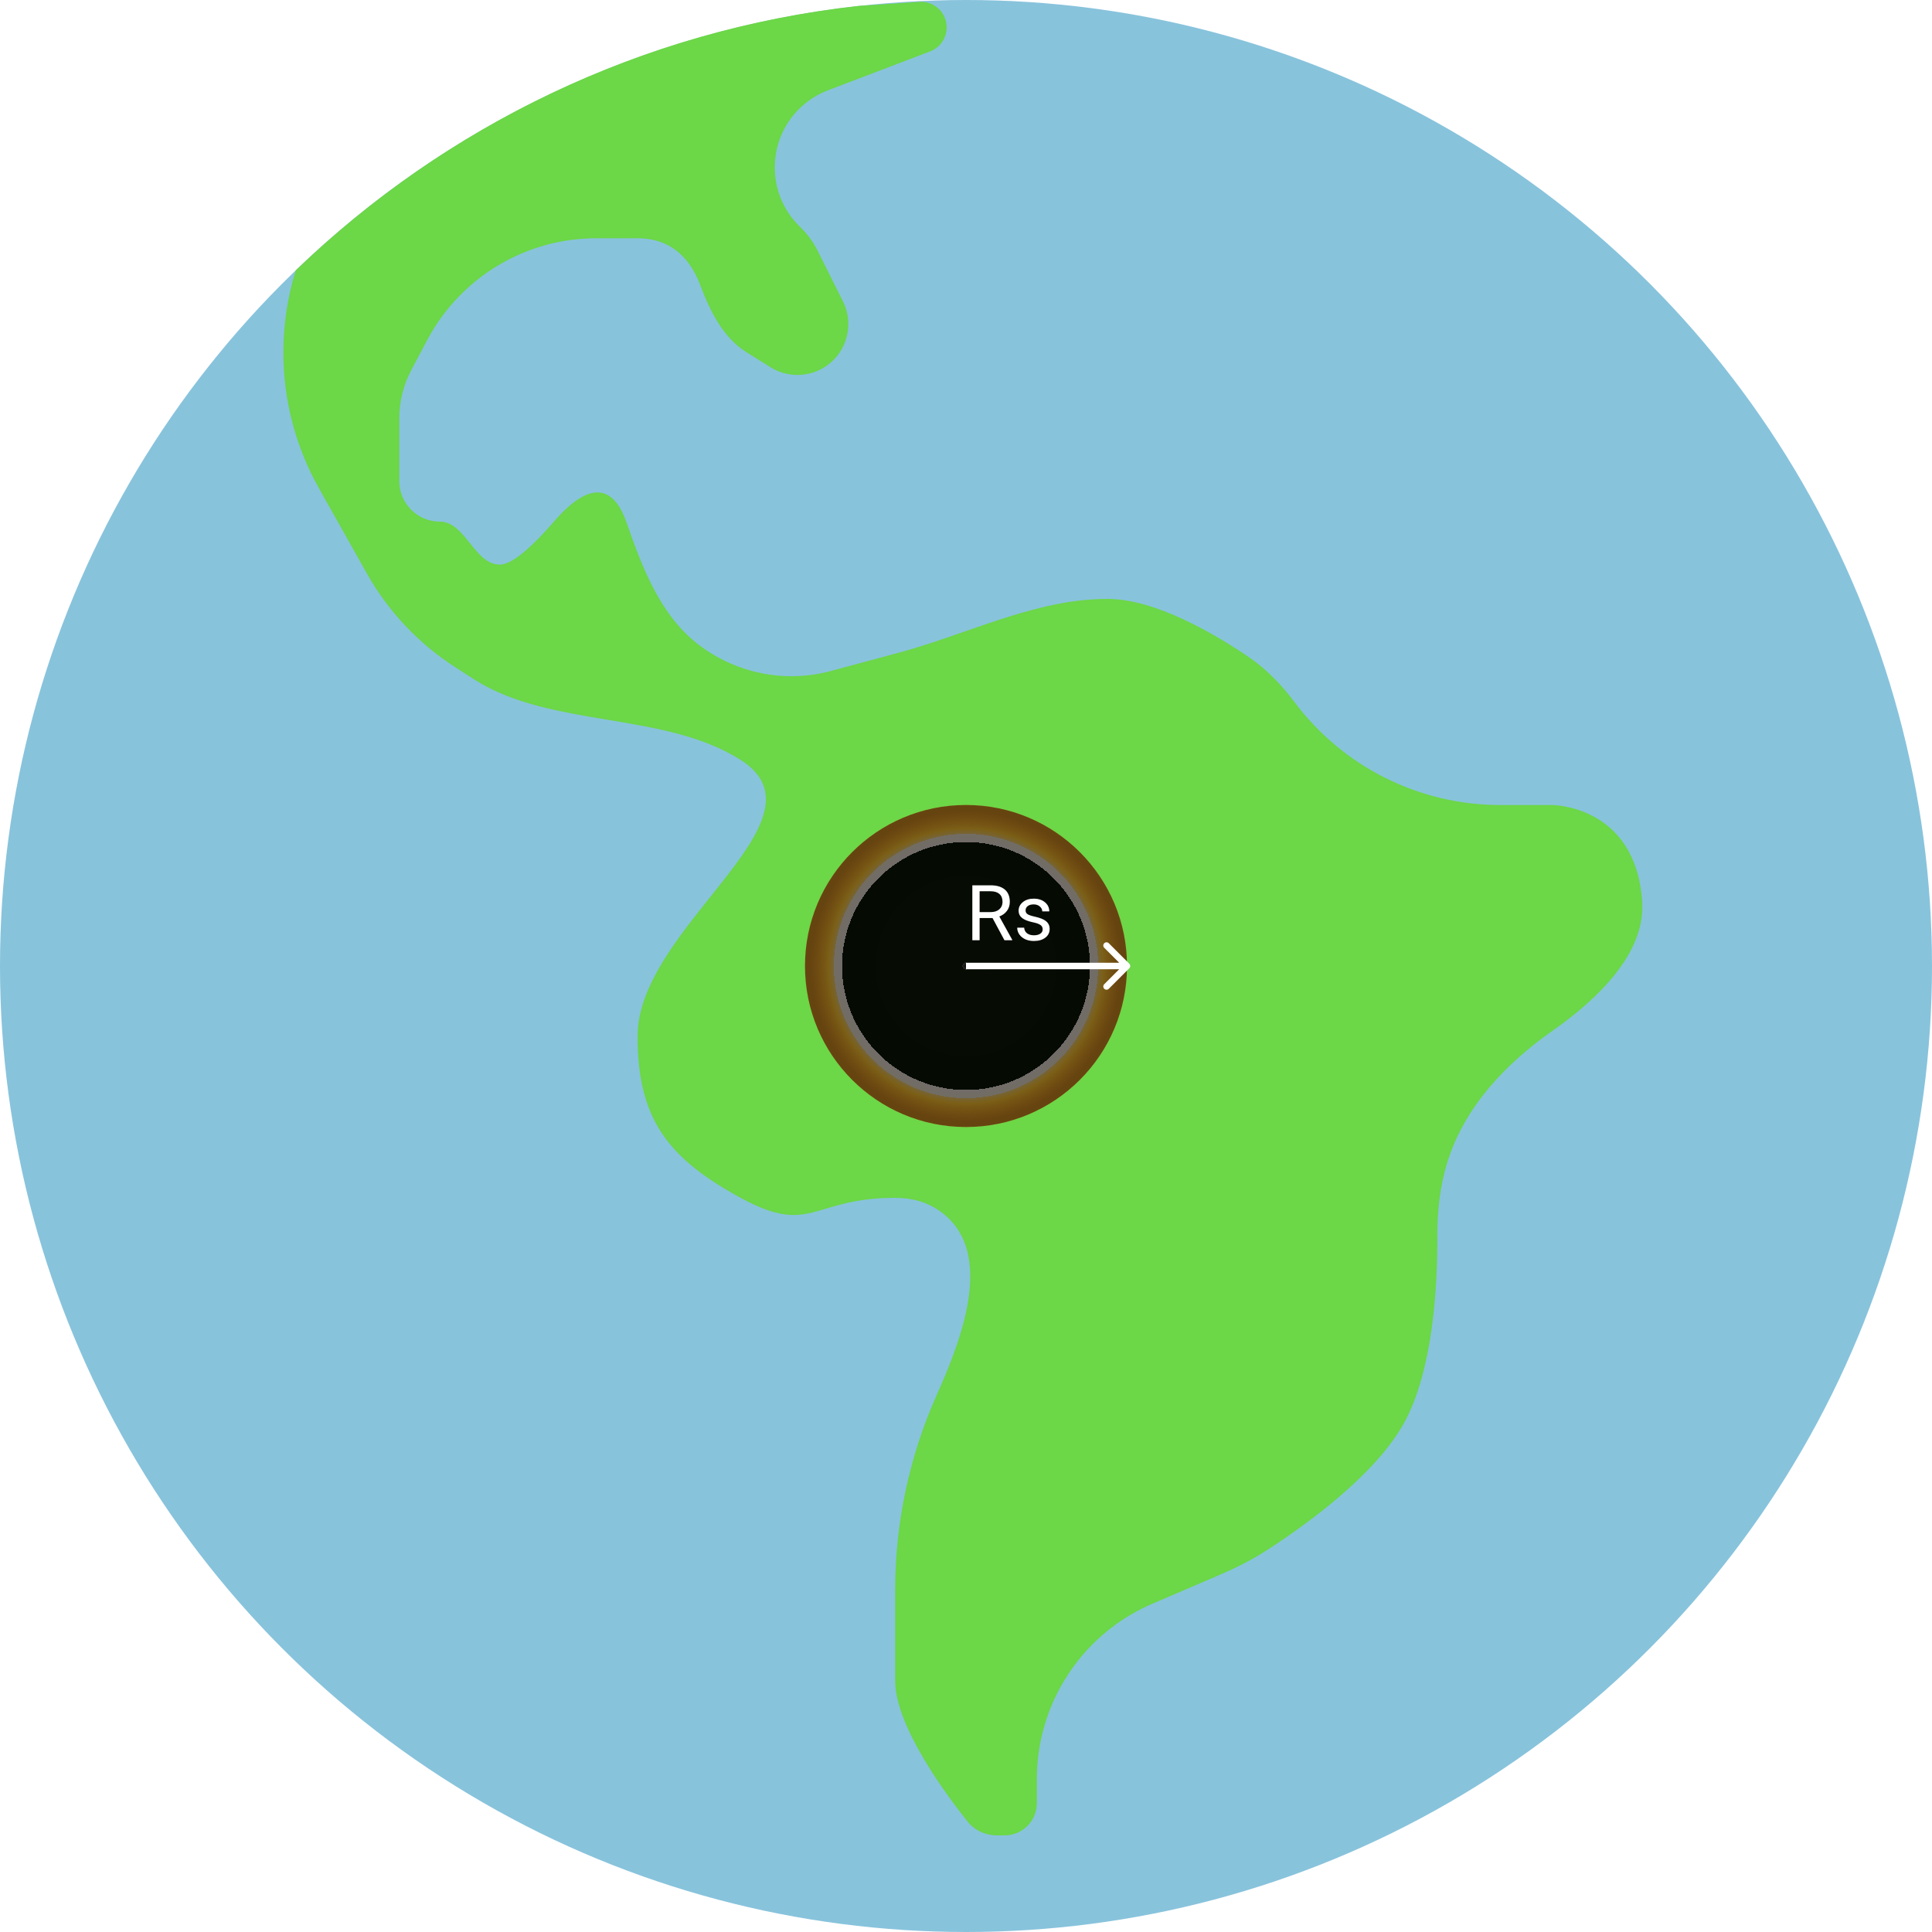 <svg width="300" height="300" viewBox="0 0 300 300" fill="none" xmlns="http://www.w3.org/2000/svg">
<g id="Group 1">
<g id="earth">
<circle id="Ellipse 2" cx="150" cy="150" r="150" fill="#88C3DC"/>
<path id="Intersect" fill-rule="evenodd" clip-rule="evenodd" d="M133.33 0.916C137.007 0.677 140.318 0.455 142.76 0.29C145.059 0.134 147 1.957 147 4.261C147 5.91 145.981 7.388 144.44 7.975L128.561 14.024C126.873 14.668 125.339 15.661 124.062 16.938C119.057 21.943 119.057 30.057 124.062 35.062L124.464 35.464C125.481 36.481 126.328 37.656 126.971 38.943L130.895 46.791C132.192 49.384 131.964 52.48 130.301 54.856C127.89 58.3 123.205 59.253 119.64 57.025L115.898 54.687C112.229 52.393 110.233 48.246 108.702 44.199C107.353 40.634 104.604 37 99 37H92.585C88.244 37 83.962 37.951 80.029 39.787C74.17 42.521 69.363 47.092 66.338 52.805L63.862 57.483C62.639 59.793 62 62.366 62 64.979V74.693C62 78.176 64.824 81 68.307 81C70.288 81 71.632 82.674 72.974 84.345C74.327 86.031 75.678 87.712 77.676 87.666C79.165 87.632 81.712 85.948 86 81C92.405 73.609 95.654 76.415 97.303 81.163C99.78 88.299 102.617 95.713 108.66 100.245C112.75 103.312 117.763 105 122.875 105C124.949 105 127.014 104.727 129.017 104.188L139.49 101.368C142.955 100.435 146.361 99.251 149.766 98.066C154.526 96.41 159.285 94.755 164.207 93.787C166.605 93.315 169.239 93 172 93C179.43 93 188.686 98.475 193.911 102.029C196.69 103.92 199.021 106.361 201.037 109.05C208.568 119.091 220.387 125 232.938 125H241H241C241.004 125 254 125.002 255 140C255.532 147.985 248.131 155.119 241.091 160.046C233.816 165.138 227.469 171.849 224.794 180.318C223.609 184.072 223.173 188.012 223.191 191.948C223.227 199.575 222.553 212.795 218 221C213.401 229.288 202.226 237.181 196.504 240.853C194.195 242.334 191.736 243.542 189.215 244.622L178.95 249.022C174.39 250.976 170.394 254.044 167.328 257.946C163.229 263.164 161 269.607 161 276.243V280C161 282.761 158.761 285 156 285H154.821C153.029 285 151.329 284.23 150.215 282.827C146.652 278.342 139 267.905 139 261V246.89C139 236.415 141.215 226.059 145.5 216.5C149.785 206.941 154.425 193.903 145.799 187.96C144.064 186.765 141.843 186 139 186C133.896 186 130.796 186.925 128.247 187.685C124.304 188.862 121.681 189.644 115 186C104 180 99 174 99 161C99 160.03 99.089 159.087 99.254 158.173C100.439 151.614 105.584 145.168 110.315 139.242C117.159 130.667 123.137 123.178 115 118C109.07 114.227 101.703 112.997 94.337 111.767C86.917 110.528 79.498 109.289 73.549 105.451L70.64 103.574C64.966 99.913 60.27 94.924 56.959 89.038L49.508 75.792C45.897 69.372 44 62.131 44 54.765C44 50.393 44.646 46.065 45.932 41.972C69.144 19.606 99.546 4.651 133.33 0.916Z" fill="#6CD747"/>
</g>
<g id="trou" filter="url(#filter0_f)">
<path id="Vector" style="mix-blend-mode:lighten" d="M150 175C163.807 175 175 163.807 175 150C175 136.193 163.807 125 150 125C136.193 125 125 136.193 125 150C125 163.807 136.193 175 150 175Z" fill="url(#paint0_radial)"/>
</g>
<g id="diagram">
<circle id="Ellipse 3" cx="150" cy="150" r="25" fill="black" fill-opacity="0.5"/>
<path id="Rs" d="M154.119 142.549H152.115V146H150.984V137.469H153.809C154.77 137.469 155.508 137.688 156.023 138.125C156.543 138.562 156.803 139.199 156.803 140.035C156.803 140.566 156.658 141.029 156.369 141.424C156.084 141.818 155.686 142.113 155.174 142.309L157.178 145.93V146H155.971L154.119 142.549ZM152.115 141.629H153.844C154.402 141.629 154.846 141.484 155.174 141.195C155.506 140.906 155.672 140.52 155.672 140.035C155.672 139.508 155.514 139.104 155.197 138.822C154.885 138.541 154.432 138.398 153.838 138.395H152.115V141.629ZM161.906 144.318C161.906 144.025 161.795 143.799 161.572 143.639C161.354 143.475 160.969 143.334 160.418 143.217C159.871 143.1 159.436 142.959 159.111 142.795C158.791 142.631 158.553 142.436 158.396 142.209C158.244 141.982 158.168 141.713 158.168 141.4C158.168 140.881 158.387 140.441 158.824 140.082C159.266 139.723 159.828 139.543 160.512 139.543C161.23 139.543 161.812 139.729 162.258 140.1C162.707 140.471 162.932 140.945 162.932 141.523H161.842C161.842 141.227 161.715 140.971 161.461 140.756C161.211 140.541 160.895 140.434 160.512 140.434C160.117 140.434 159.809 140.52 159.586 140.691C159.363 140.863 159.252 141.088 159.252 141.365C159.252 141.627 159.355 141.824 159.562 141.957C159.77 142.09 160.143 142.217 160.682 142.338C161.225 142.459 161.664 142.604 162 142.771C162.336 142.939 162.584 143.143 162.744 143.381C162.908 143.615 162.99 143.902 162.99 144.242C162.99 144.809 162.764 145.264 162.311 145.607C161.857 145.947 161.27 146.117 160.547 146.117C160.039 146.117 159.59 146.027 159.199 145.848C158.809 145.668 158.502 145.418 158.279 145.098C158.061 144.773 157.951 144.424 157.951 144.049H159.035C159.055 144.412 159.199 144.701 159.469 144.916C159.742 145.127 160.102 145.232 160.547 145.232C160.957 145.232 161.285 145.15 161.531 144.986C161.781 144.818 161.906 144.596 161.906 144.318Z" fill="white"/>
<path id="Arrow 1" d="M175.354 150.354C175.549 150.158 175.549 149.842 175.354 149.646L172.172 146.464C171.976 146.269 171.66 146.269 171.464 146.464C171.269 146.66 171.269 146.976 171.464 147.172L174.293 150L171.464 152.828C171.269 153.024 171.269 153.34 171.464 153.536C171.66 153.731 171.976 153.731 172.172 153.536L175.354 150.354ZM150 150.5H175V149.5H150V150.5Z" fill="white"/>
</g>
</g>
<defs>
<filter id="filter0_f" x="121" y="121" width="58" height="58" filterUnits="userSpaceOnUse" color-interpolation-filters="sRGB">
<feFlood flood-opacity="0" result="BackgroundImageFix"/>
<feBlend mode="normal" in="SourceGraphic" in2="BackgroundImageFix" result="shape"/>
<feGaussianBlur stdDeviation="2" result="effect1_foregroundBlur"/>
</filter>
<radialGradient id="paint0_radial" cx="0" cy="0" r="1" gradientUnits="userSpaceOnUse" gradientTransform="translate(150 150) rotate(87.349) scale(27.029)">
<stop stop-color="#858585" stop-opacity="0.747"/>
<stop offset="0"/>
<stop offset="0"/>
<stop offset="0" stop-color="#131313"/>
<stop offset="0.021" stop-color="#4F4F4E"/>
<stop offset="0.021" stop-color="#9E9E9E" stop-opacity="0.718"/>
<stop offset="0.021" stop-color="#020202" stop-opacity="0.897"/>
<stop offset="0.713" stop-opacity="0.9"/>
<stop offset="0.713" stop-opacity="0.718"/>
<stop offset="0.713" stop-color="#E2D7D0"/>
<stop offset="0.76" stop-color="#E4DBC8" stop-opacity="0.996"/>
<stop offset="0.76" stop-color="#EFC86C" stop-opacity="0.994"/>
<stop offset="0.79" stop-color="#F8BF2D" stop-opacity="0.99"/>
<stop offset="0.896" stop-color="#FB620D" stop-opacity="0.672"/>
</radialGradient>
</defs>
</svg>
